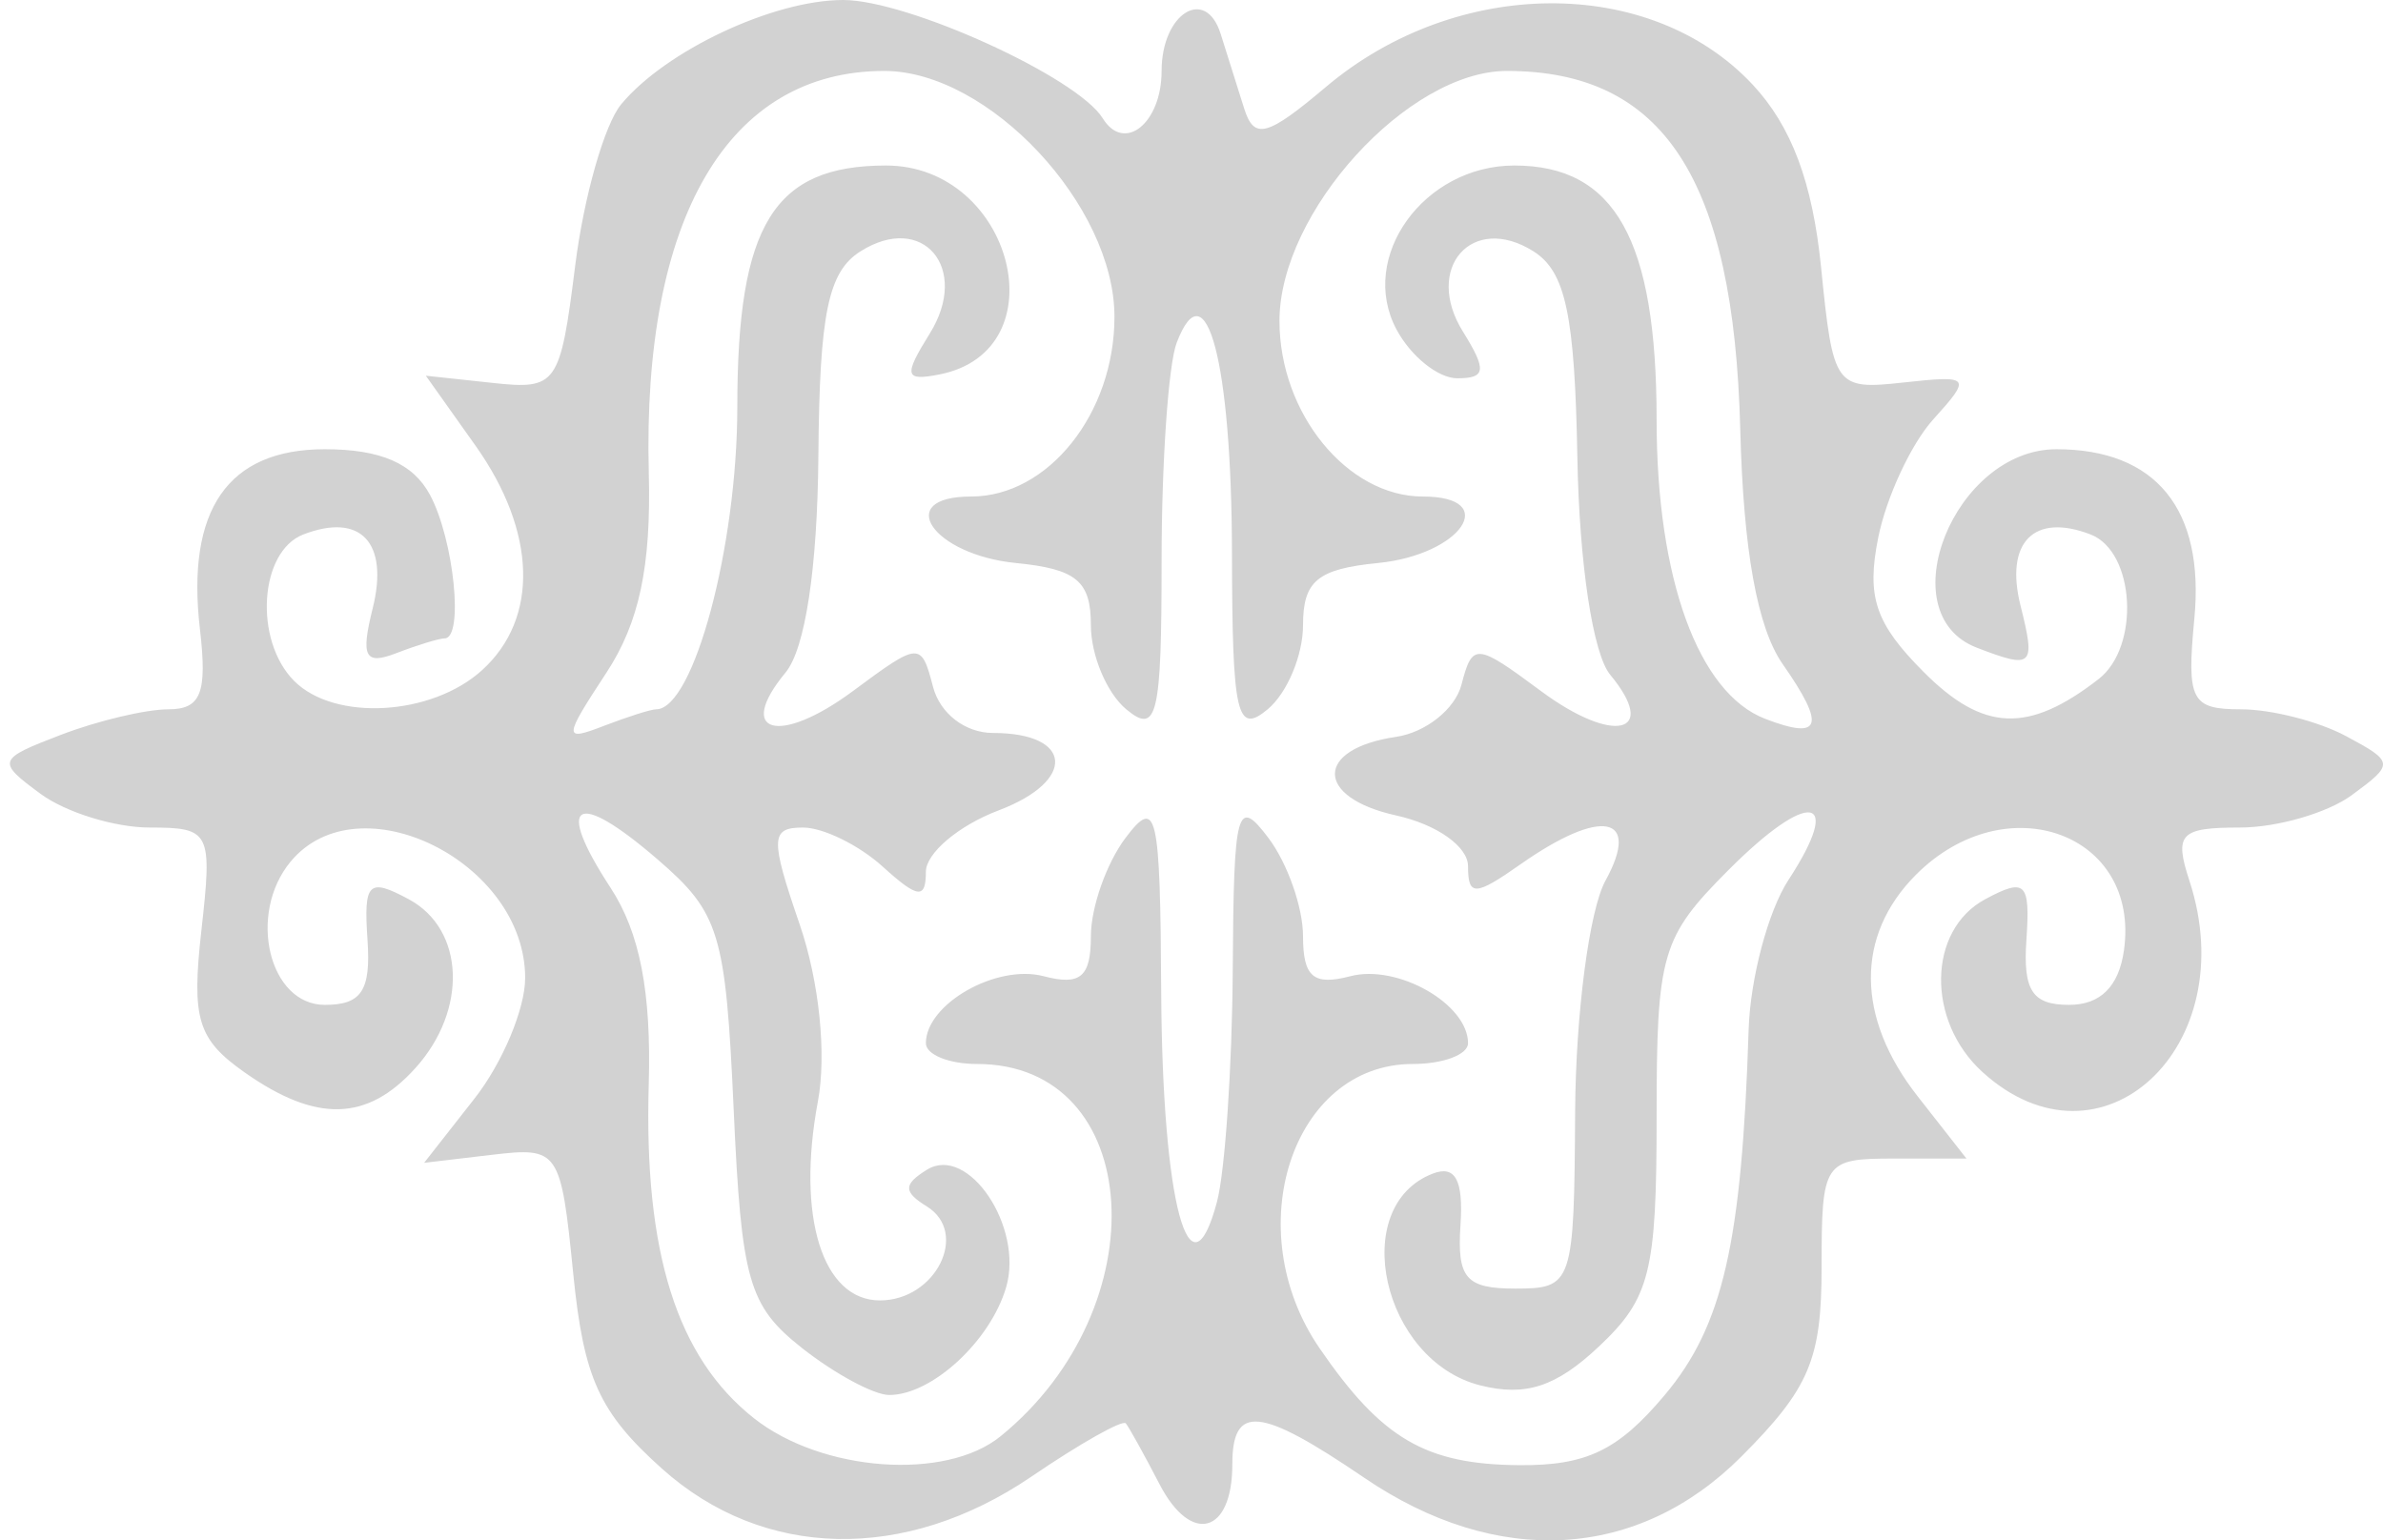 <svg width="116" height="75" viewBox="0 0 116 75" fill="none" xmlns="http://www.w3.org/2000/svg">
<path fill-rule="evenodd" clip-rule="evenodd" d="M114.198 35.84C112.863 35.123 110.563 34.536 109.084 34.536C106.659 34.536 106.438 34.104 106.817 30.117C107.323 24.795 104.944 21.873 100.105 21.873C95.136 21.873 91.921 29.879 96.225 31.535C98.963 32.59 99.099 32.457 98.354 29.482C97.584 26.405 99.008 24.961 101.764 26.022C103.933 26.857 104.19 31.486 102.155 33.065C98.736 35.719 96.543 35.63 93.644 32.722C91.288 30.359 90.851 29.073 91.426 26.189C91.82 24.215 93.025 21.622 94.102 20.426C95.986 18.339 95.929 18.267 92.655 18.624C89.329 18.986 89.231 18.85 88.647 13.017C88.232 8.877 87.205 6.138 85.308 4.112C80.333 -1.201 70.919 -1.149 64.551 4.227C61.674 6.657 61.049 6.822 60.563 5.281C60.246 4.276 59.732 2.643 59.421 1.654C58.686 -0.687 56.545 0.652 56.545 3.454C56.545 6.001 54.727 7.462 53.677 5.758C52.448 3.762 44.193 -3.1388e-06 41.043 -3.27648e-06C37.643 -3.42509e-06 32.399 2.467 30.234 5.083C29.424 6.062 28.419 9.594 28 12.929C27.268 18.758 27.111 18.981 23.984 18.644L20.729 18.294L23.147 21.7C26.121 25.891 26.245 30.109 23.466 32.631C21.011 34.86 16.288 35.13 14.319 33.155C12.348 31.177 12.62 26.849 14.767 26.022C17.563 24.946 18.942 26.42 18.14 29.628C17.551 31.987 17.764 32.392 19.289 31.803C20.319 31.407 21.378 31.083 21.642 31.083C22.587 31.083 22.1 26.285 20.934 24.1C20.114 22.563 18.527 21.873 15.811 21.873C11.094 21.873 9.055 24.813 9.733 30.639C10.095 33.745 9.783 34.536 8.197 34.536C7.103 34.536 4.753 35.094 2.977 35.774C-0.138 36.967 -0.174 37.069 1.974 38.652C3.2 39.555 5.589 40.293 7.283 40.293C10.244 40.293 10.344 40.492 9.802 45.315C9.318 49.624 9.618 50.606 11.919 52.223C15.404 54.672 17.874 54.607 20.223 52.002C22.778 49.17 22.622 45.247 19.897 43.784C17.932 42.729 17.699 42.958 17.889 45.759C18.059 48.231 17.602 48.927 15.811 48.927C13.093 48.927 12.034 44.505 14.143 41.956C17.461 37.944 25.564 41.962 25.564 47.62C25.564 49.118 24.457 51.755 23.104 53.481L20.645 56.618L23.965 56.225C27.2 55.844 27.301 55.992 27.904 62.013C28.413 67.11 29.169 68.77 32.225 71.51C37.16 75.934 44.058 76.082 50.209 71.895C52.579 70.279 54.647 69.115 54.803 69.304C54.959 69.493 55.699 70.829 56.447 72.271C57.981 75.23 59.987 74.684 59.987 71.308C59.987 68.355 61.321 68.489 66.407 71.951C72.876 76.356 79.734 75.969 84.771 70.915C88.077 67.598 88.672 66.193 88.672 61.705C88.672 56.56 88.773 56.41 92.198 56.41L95.723 56.41L93.346 53.376C90.343 49.547 90.312 45.555 93.262 42.595C97.651 38.192 104.196 40.569 103.39 46.273C103.141 48.033 102.243 48.927 100.72 48.927C98.929 48.927 98.472 48.231 98.642 45.759C98.833 42.958 98.6 42.729 96.634 43.784C93.827 45.291 93.761 49.708 96.508 52.202C102.271 57.434 109.231 50.992 106.577 42.883C105.83 40.6 106.12 40.293 109.029 40.293C110.844 40.293 113.296 39.583 114.477 38.718C116.556 37.192 116.548 37.1 114.198 35.84ZM86.779 32.337C85.543 30.567 84.863 26.803 84.712 20.893C84.397 8.701 80.979 3.454 73.35 3.454C68.535 3.454 62.282 10.33 62.282 15.623C62.282 20.128 65.586 24.176 69.261 24.176C73.065 24.176 71.145 27.011 67.07 27.414C64.132 27.705 63.429 28.29 63.429 30.439C63.429 31.905 62.655 33.748 61.708 34.536C60.203 35.789 59.985 34.831 59.97 26.906C59.951 17.634 58.713 12.936 57.278 16.69C56.875 17.745 56.545 22.514 56.545 27.288C56.545 34.875 56.328 35.789 54.824 34.536C53.877 33.748 53.102 31.905 53.102 30.439C53.102 28.29 52.399 27.705 49.462 27.414C45.386 27.011 43.466 24.176 47.27 24.176C51.023 24.176 54.25 20.131 54.25 15.426C54.25 9.998 48.125 3.454 43.045 3.454C35.448 3.454 31.259 10.606 31.582 23.024C31.701 27.57 31.119 30.315 29.519 32.754C27.418 35.959 27.41 36.107 29.39 35.345C30.544 34.9 31.691 34.536 31.939 34.536C33.764 34.536 35.891 26.606 35.891 19.807C35.891 10.939 37.665 8.059 43.127 8.059C49.304 8.059 51.618 17.069 45.737 18.23C44.037 18.566 43.973 18.307 45.257 16.244C47.238 13.063 44.923 10.315 41.883 12.24C40.309 13.236 39.893 15.261 39.837 22.194C39.793 27.654 39.198 31.586 38.24 32.745C35.776 35.723 37.926 36.313 41.523 33.645C44.761 31.243 44.843 31.239 45.417 33.439C45.757 34.74 46.987 35.688 48.337 35.688C52.234 35.688 52.407 38.019 48.617 39.455C46.666 40.192 45.07 41.542 45.07 42.45C45.07 43.795 44.679 43.747 42.972 42.198C41.817 41.15 40.071 40.293 39.09 40.293C37.504 40.293 37.486 40.814 38.926 45.006C39.879 47.784 40.243 51.327 39.813 53.633C38.764 59.242 40.035 63.317 42.833 63.317C45.551 63.317 47.191 60.027 45.115 58.74C43.965 58.027 43.967 57.67 45.122 56.953C47.128 55.71 49.84 59.741 48.976 62.681C48.205 65.302 45.361 67.922 43.285 67.922C42.544 67.922 40.632 66.891 39.036 65.632C36.44 63.583 36.091 62.364 35.713 54.008C35.324 45.421 35.028 44.449 32.016 41.849C28.012 38.393 26.972 39.016 29.721 43.225C31.149 45.411 31.71 48.306 31.579 52.821C31.343 60.99 32.955 66.097 36.702 69.055C40.01 71.666 46.025 72.108 48.7 69.936C56.449 63.645 55.707 51.805 47.561 51.805C46.191 51.805 45.07 51.35 45.07 50.794C45.07 48.884 48.504 46.929 50.802 47.531C52.593 48.002 53.102 47.571 53.102 45.586C53.102 44.183 53.861 42.03 54.787 40.8C56.312 38.778 56.477 39.494 56.526 48.351C56.583 58.552 57.905 63.515 59.239 58.522C59.632 57.044 59.979 51.949 60.008 47.2C60.055 39.355 60.214 38.771 61.745 40.8C62.671 42.03 63.429 44.183 63.429 45.586C63.429 47.571 63.939 48.002 65.73 47.532C68.028 46.929 71.461 48.884 71.461 50.794C71.461 51.35 70.251 51.805 68.77 51.805C62.905 51.805 60.264 59.868 64.237 65.65C67.263 70.055 69.385 71.299 73.941 71.339C77.226 71.367 78.774 70.621 81.043 67.916C83.866 64.55 84.788 60.526 85.12 50.138C85.199 47.637 86.072 44.354 87.06 42.843C89.775 38.685 88.078 38.409 84.134 42.366C80.87 45.641 80.641 46.432 80.641 54.394C80.641 61.944 80.32 63.217 77.835 65.559C75.752 67.522 74.265 68.01 72.058 67.454C67.284 66.252 65.601 58.737 69.749 57.141C70.843 56.721 71.24 57.458 71.094 59.642C70.921 62.236 71.356 62.741 73.756 62.741C76.557 62.741 76.626 62.536 76.675 54.107C76.703 49.358 77.367 44.308 78.149 42.883C79.904 39.692 77.952 39.315 74.012 42.085C71.803 43.637 71.461 43.648 71.461 42.176C71.461 41.216 69.936 40.139 67.958 39.703C63.992 38.829 63.99 36.46 67.955 35.878C69.398 35.666 70.831 34.525 71.14 33.342C71.676 31.285 71.846 31.299 75.009 33.645C78.542 36.267 80.771 35.742 78.381 32.852C77.541 31.838 76.876 27.444 76.784 22.301C76.658 15.33 76.211 13.227 74.649 12.239C71.664 10.352 69.288 13.054 71.213 16.146C72.381 18.023 72.333 18.419 70.938 18.419C70.007 18.419 68.676 17.349 67.978 16.04C66.099 12.52 69.307 8.059 73.717 8.059C78.621 8.059 80.641 11.677 80.641 20.459C80.641 28.161 82.67 33.747 85.925 34.999C88.665 36.055 88.889 35.358 86.779 32.337Z" fill="#D2D2D2"/>
</svg>
